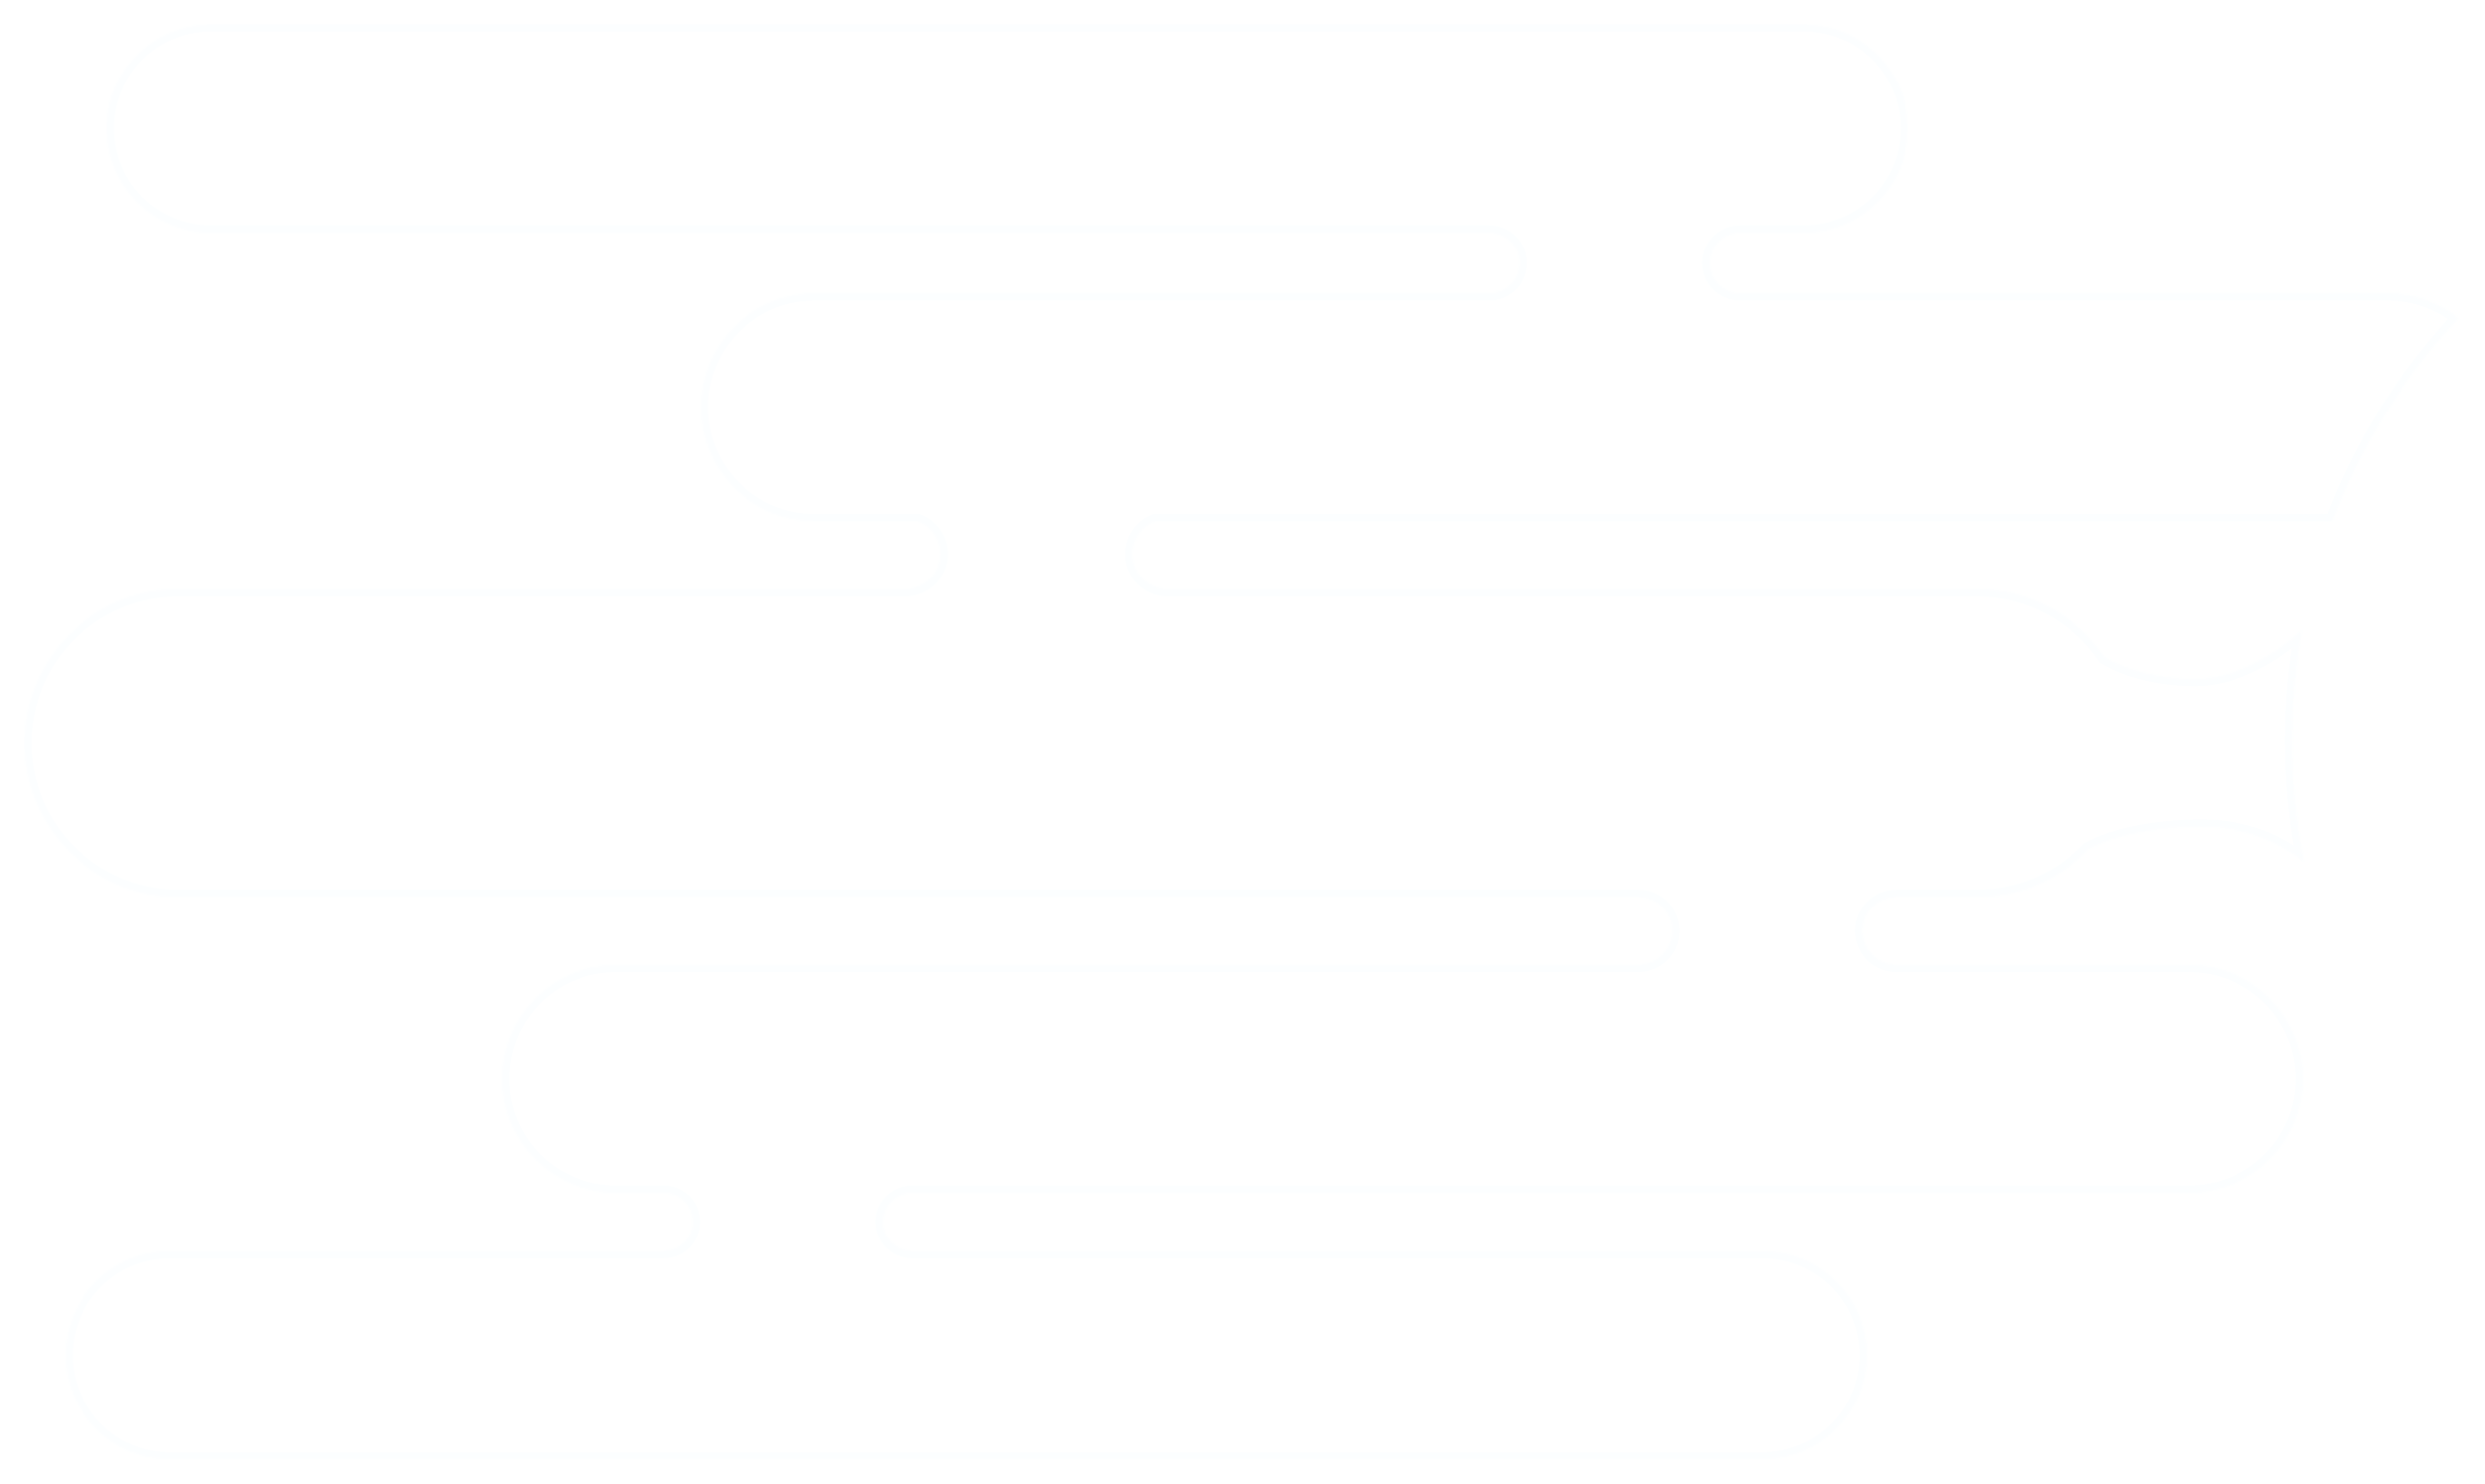 <svg width="1025" height="612" viewBox="0 0 1025 612" fill="none" xmlns="http://www.w3.org/2000/svg">
<g filter="url(#filter0_d_1518_2479)">
<mask id="path-1-inside-1_1518_2479" fill="white">
<path d="M740 6C763.748 6 783 25.252 783 49C783 72.748 763.748 92 740 92H713.603C706.699 92 701.103 97.597 701.103 104.5C701.103 111.403 706.699 117 713.603 117H981C992.038 117 1002.19 120.806 1010.21 127.176C987.74 151.238 969.87 179.646 957.991 211H472.307C466.921 213.117 463.107 218.363 463.107 224.5C463.107 232.508 469.599 239 477.607 239H811.5C833.468 239 852.83 250.156 864.231 267.111C873.539 272.58 886.792 276 901.5 276C917.475 276 934.144 266.658 945.584 255.752C942.901 270.595 941.5 285.884 941.5 301.5C941.5 318.687 943.198 335.477 946.434 351.713C937.298 343.742 922.469 337 904.138 337C884.767 337 867.667 340.692 857.454 346.323C845.89 358.446 829.577 366 811.5 366H778.102C770.37 366 764.102 372.268 764.102 380C764.102 387.732 770.37 394 778.102 394H899C924.957 394 946 415.043 946 441C946 466.957 924.957 488 899 488H372.1C365.472 488 360.1 493.373 360.1 500C360.1 506.627 365.472 512 372.1 512H723C746.748 512 766 531.252 766 555C766 578.748 746.748 598 723 598H66C42.252 598 23 578.748 23 555C23 531.252 42.252 512 66 512H269.748C276.375 512 281.748 506.627 281.748 500C281.748 493.373 276.375 488 269.748 488H250C224.043 488 203 466.957 203 441C203 415.043 224.043 394 250 394H671.75C679.482 394 685.75 387.732 685.75 380C685.75 372.268 679.482 366 671.75 366H69.5C34.43 366 6 337.57 6 302.5C6 267.43 34.43 239 69.5 239H369.507C377.515 239 384.007 232.508 384.007 224.5C384.007 218.363 380.194 213.117 374.808 211H332C306.043 211 285 189.957 285 164C285 138.043 306.043 117 332 117H610.25C617.154 117 622.75 111.404 622.75 104.5C622.75 97.596 617.154 92 610.25 92H83C59.252 92 40 72.748 40 49C40 25.252 59.252 6 83 6H740Z"/>
</mask>
<path d="M740 6C763.748 6 783 25.252 783 49C783 72.748 763.748 92 740 92H713.603C706.699 92 701.103 97.597 701.103 104.5C701.103 111.403 706.699 117 713.603 117H981C992.038 117 1002.19 120.806 1010.21 127.176C987.74 151.238 969.87 179.646 957.991 211H472.307C466.921 213.117 463.107 218.363 463.107 224.5C463.107 232.508 469.599 239 477.607 239H811.5C833.468 239 852.83 250.156 864.231 267.111C873.539 272.58 886.792 276 901.5 276C917.475 276 934.144 266.658 945.584 255.752C942.901 270.595 941.5 285.884 941.5 301.5C941.5 318.687 943.198 335.477 946.434 351.713C937.298 343.742 922.469 337 904.138 337C884.767 337 867.667 340.692 857.454 346.323C845.89 358.446 829.577 366 811.5 366H778.102C770.37 366 764.102 372.268 764.102 380C764.102 387.732 770.37 394 778.102 394H899C924.957 394 946 415.043 946 441C946 466.957 924.957 488 899 488H372.1C365.472 488 360.1 493.373 360.1 500C360.1 506.627 365.472 512 372.1 512H723C746.748 512 766 531.252 766 555C766 578.748 746.748 598 723 598H66C42.252 598 23 578.748 23 555C23 531.252 42.252 512 66 512H269.748C276.375 512 281.748 506.627 281.748 500C281.748 493.373 276.375 488 269.748 488H250C224.043 488 203 466.957 203 441C203 415.043 224.043 394 250 394H671.75C679.482 394 685.75 387.732 685.75 380C685.75 372.268 679.482 366 671.75 366H69.5C34.43 366 6 337.57 6 302.5C6 267.43 34.43 239 69.5 239H369.507C377.515 239 384.007 232.508 384.007 224.5C384.007 218.363 380.194 213.117 374.808 211H332C306.043 211 285 189.957 285 164C285 138.043 306.043 117 332 117H610.25C617.154 117 622.75 111.404 622.75 104.5C622.75 97.596 617.154 92 610.25 92H83C59.252 92 40 72.748 40 49C40 25.252 59.252 6 83 6H740Z" fill="white" fill-opacity="0.5" shape-rendering="crispEdges"/>
<path d="M740 6L740 3H740V6ZM740 92L740 95H740L740 92ZM713.603 92L713.603 89L713.602 89L713.603 92ZM713.603 117L713.602 120H713.603V117ZM1010.21 127.176L1012.4 129.223L1014.62 126.848L1012.07 124.827L1010.21 127.176ZM957.991 211V214H960.063L960.797 212.063L957.991 211ZM472.307 211V208H471.738L471.209 208.208L472.307 211ZM477.607 239L477.607 242H477.607V239ZM864.231 267.111L861.742 268.785L862.123 269.352L862.712 269.698L864.231 267.111ZM945.584 255.752L948.536 256.286L950.173 247.232L943.514 253.581L945.584 255.752ZM946.434 351.713L944.461 353.973L951.097 359.763L949.376 351.127L946.434 351.713ZM904.138 337L904.138 334H904.138V337ZM857.454 346.323L856.006 343.696L855.602 343.919L855.283 344.253L857.454 346.323ZM778.102 366L778.102 363H778.102L778.102 366ZM899 488L899 491H899L899 488ZM372.1 488L372.1 485L372.1 488ZM372.1 512V515V512ZM723 512L723 509H723V512ZM723 598L723 601H723L723 598ZM66 598L66 601H66V598ZM66 512L66 509H66L66 512ZM269.748 512L269.748 515L269.748 515L269.748 512ZM269.748 488L269.748 485H269.748V488ZM250 394L250 391H250L250 394ZM671.75 394L671.75 397L671.75 397L671.75 394ZM671.75 366L671.75 363H671.75V366ZM374.808 211L375.905 208.208L375.376 208H374.808V211ZM332 117L332 114H332L332 117ZM622.75 104.5L625.75 104.5L622.75 104.5ZM83 92L83 95H83V92ZM83 6L83 3L83 3L83 6ZM740 6L740 9C762.091 9 780 26.909 780 49H783H786C786 23.595 765.405 3 740 3L740 6ZM783 49H780C780 71.091 762.091 89 740 89L740 92L740 95C765.405 95 786 74.405 786 49H783ZM740 92V89H713.603V92V95H740V92ZM713.603 92L713.602 89C705.042 89 698.103 95.94 698.103 104.5H701.103H704.103C704.103 99.253 708.356 95 713.603 95L713.603 92ZM701.103 104.5H698.103C698.103 113.06 705.042 120 713.602 120L713.603 117L713.603 114C708.356 114 704.103 109.747 704.103 104.5H701.103ZM713.603 117V120H981V117V114H713.603V117ZM981 117V120C991.336 120 1000.83 123.561 1008.34 129.525L1010.21 127.176L1012.07 124.827C1003.54 118.051 992.74 114 981 114V117ZM1010.21 127.176L1008.01 125.128C985.286 149.471 967.205 178.212 955.186 209.937L957.991 211L960.797 212.063C972.535 181.08 990.195 153.005 1012.4 129.223L1010.21 127.176ZM957.991 211V208H472.307V211V214H957.991V211ZM472.307 211L471.209 208.208C464.714 210.76 460.107 217.088 460.107 224.5H463.107H466.107C466.107 219.638 469.127 215.473 473.404 213.792L472.307 211ZM463.107 224.5H460.107C460.107 234.165 467.943 242 477.607 242L477.607 239L477.607 236C471.256 236 466.107 230.851 466.107 224.5H463.107ZM477.607 239V242H811.5V239V236H477.607V239ZM811.5 239V242C832.427 242 850.874 252.624 861.742 268.785L864.231 267.111L866.721 265.437C854.786 247.689 834.509 236 811.5 236V239ZM864.231 267.111L862.712 269.698C872.571 275.49 886.373 279 901.5 279V276V273C887.21 273 874.508 269.67 865.751 264.525L864.231 267.111ZM901.5 276V279C918.529 279 935.903 269.127 947.654 257.923L945.584 255.752L943.514 253.581C932.386 264.19 916.42 273 901.5 273V276ZM945.584 255.752L942.632 255.218C939.917 270.237 938.5 285.704 938.5 301.5H941.5H944.5C944.5 286.064 945.885 270.953 948.536 256.286L945.584 255.752ZM941.5 301.5H938.5C938.5 318.885 940.218 335.872 943.491 352.299L946.434 351.713L949.376 351.127C946.178 335.083 944.5 318.489 944.5 301.5H941.5ZM946.434 351.713L948.406 349.452C938.726 341.006 923.197 334 904.138 334L904.138 337L904.138 340C921.742 340 935.87 346.478 944.461 353.973L946.434 351.713ZM904.138 337V334C884.49 334 866.827 337.729 856.006 343.696L857.454 346.323L858.903 348.95C868.506 343.655 885.043 340 904.138 340V337ZM857.454 346.323L855.283 344.253C844.262 355.807 828.723 363 811.5 363V366V369C830.431 369 847.518 361.086 859.625 348.394L857.454 346.323ZM811.5 366V363H778.102V366V369H811.5V366ZM778.102 366L778.102 363C768.713 363 761.102 370.611 761.102 380H764.102H767.102C767.102 373.925 772.026 369 778.102 369L778.102 366ZM764.102 380H761.102C761.102 389.389 768.713 397 778.102 397V394V391C772.026 391 767.102 386.075 767.102 380H764.102ZM778.102 394V397H899V394V391H778.102V394ZM899 394V397C923.301 397 943 416.699 943 441H946H949C949 413.386 926.614 391 899 391V394ZM946 441H943C943 465.301 923.301 485 899 485L899 488L899 491C926.614 491 949 468.614 949 441H946ZM899 488V485H372.1V488V491H899V488ZM372.1 488L372.1 485C363.815 485 357.1 491.716 357.1 500H360.1H363.1C363.1 495.029 367.129 491 372.1 491L372.1 488ZM360.1 500H357.1C357.1 508.284 363.815 515 372.1 515L372.1 512L372.1 509C367.129 509 363.1 504.971 363.1 500H360.1ZM372.1 512V515H723V512V509H372.1V512ZM723 512L723 515C745.091 515 763 532.909 763 555H766H769C769 529.595 748.405 509 723 509L723 512ZM766 555H763C763 577.091 745.091 595 723 595L723 598L723 601C748.405 601 769 580.405 769 555H766ZM723 598V595H66V598V601H723V598ZM66 598L66 595C43.909 595 26 577.091 26 555H23H20C20 580.405 40.595 601 66 601L66 598ZM23 555H26C26 532.909 43.909 515 66 515L66 512L66 509C40.595 509 20 529.595 20 555H23ZM66 512V515H269.748V512V509H66V512ZM269.748 512L269.748 515C278.032 515 284.748 508.284 284.748 500H281.748H278.748C278.748 504.97 274.718 509 269.748 509L269.748 512ZM281.748 500H284.748C284.748 491.716 278.032 485 269.748 485L269.748 488L269.748 491C274.718 491 278.748 495.03 278.748 500H281.748ZM269.748 488V485H250V488V491H269.748V488ZM250 488V485C225.699 485 206 465.301 206 441H203H200C200 468.614 222.386 491 250 491V488ZM203 441H206C206 416.699 225.699 397 250 397L250 394L250 391C222.386 391 200 413.386 200 441H203ZM250 394V397H671.75V394V391H250V394ZM671.75 394L671.75 397C681.139 397 688.75 389.389 688.75 380H685.75H682.75C682.75 386.075 677.825 391 671.75 391L671.75 394ZM685.75 380H688.75C688.75 370.611 681.139 363 671.75 363L671.75 366L671.75 369C677.825 369 682.75 373.925 682.75 380H685.75ZM671.75 366V363H69.5V366V369H671.75V366ZM69.5 366V363C36.087 363 9 335.913 9 302.5H6H3C3 339.227 32.773 369 69.5 369V366ZM6 302.5H9C9 269.087 36.087 242 69.5 242V239V236C32.773 236 3 265.773 3 302.5H6ZM69.5 239V242H369.507V239V236H69.5V239ZM369.507 239V242C379.172 242 387.007 234.165 387.007 224.5H384.007H381.007C381.007 230.851 375.858 236 369.507 236V239ZM384.007 224.5H387.007C387.007 217.088 382.4 210.76 375.905 208.208L374.808 211L373.71 213.792C377.988 215.473 381.007 219.637 381.007 224.5H384.007ZM374.808 211V208H332V211V214H374.808V211ZM332 211V208C307.699 208 288 188.301 288 164H285H282C282 191.614 304.386 214 332 214V211ZM285 164H288C288 139.699 307.699 120 332 120L332 117L332 114C304.386 114 282 136.386 282 164H285ZM332 117V120H610.25V117V114H332V117ZM610.25 117V120C618.81 120 625.75 113.06 625.75 104.5H622.75H619.75C619.75 109.747 615.497 114 610.25 114V117ZM622.75 104.5L625.75 104.5C625.75 95.94 618.81 89 610.25 89V92V95C615.497 95 619.75 99.253 619.75 104.5L622.75 104.5ZM610.25 92V89H83V92V95H610.25V92ZM83 92L83 89C60.909 89 43 71.091 43 49H40H37C37 74.405 57.595 95 83 95L83 92ZM40 49H43C43 26.909 60.909 9 83 9L83 6L83 3C57.595 3 37 23.595 37 49H40ZM83 6V9H740V6V3H83V6Z" fill="#FCFEFF" mask="url(#path-1-inside-1_1518_2479)"/>
</g>
<defs>
<filter id="filter0_d_1518_2479" x="0" y="0" width="1024.21" height="612" filterUnits="userSpaceOnUse" color-interpolation-filters="sRGB">
<feFlood flood-opacity="0" result="BackgroundImageFix"/>
<feColorMatrix in="SourceAlpha" type="matrix" values="0 0 0 0 0 0 0 0 0 0 0 0 0 0 0 0 0 0 127 0" result="hardAlpha"/>
<feOffset dx="4" dy="4"/>
<feGaussianBlur stdDeviation="5"/>
<feComposite in2="hardAlpha" operator="out"/>
<feColorMatrix type="matrix" values="0 0 0 0 0 0 0 0 0 0 0 0 0 0 0 0 0 0 0.25 0"/>
<feBlend mode="normal" in2="BackgroundImageFix" result="effect1_dropShadow_1518_2479"/>
<feBlend mode="normal" in="SourceGraphic" in2="effect1_dropShadow_1518_2479" result="shape"/>
</filter>
</defs>
</svg>
